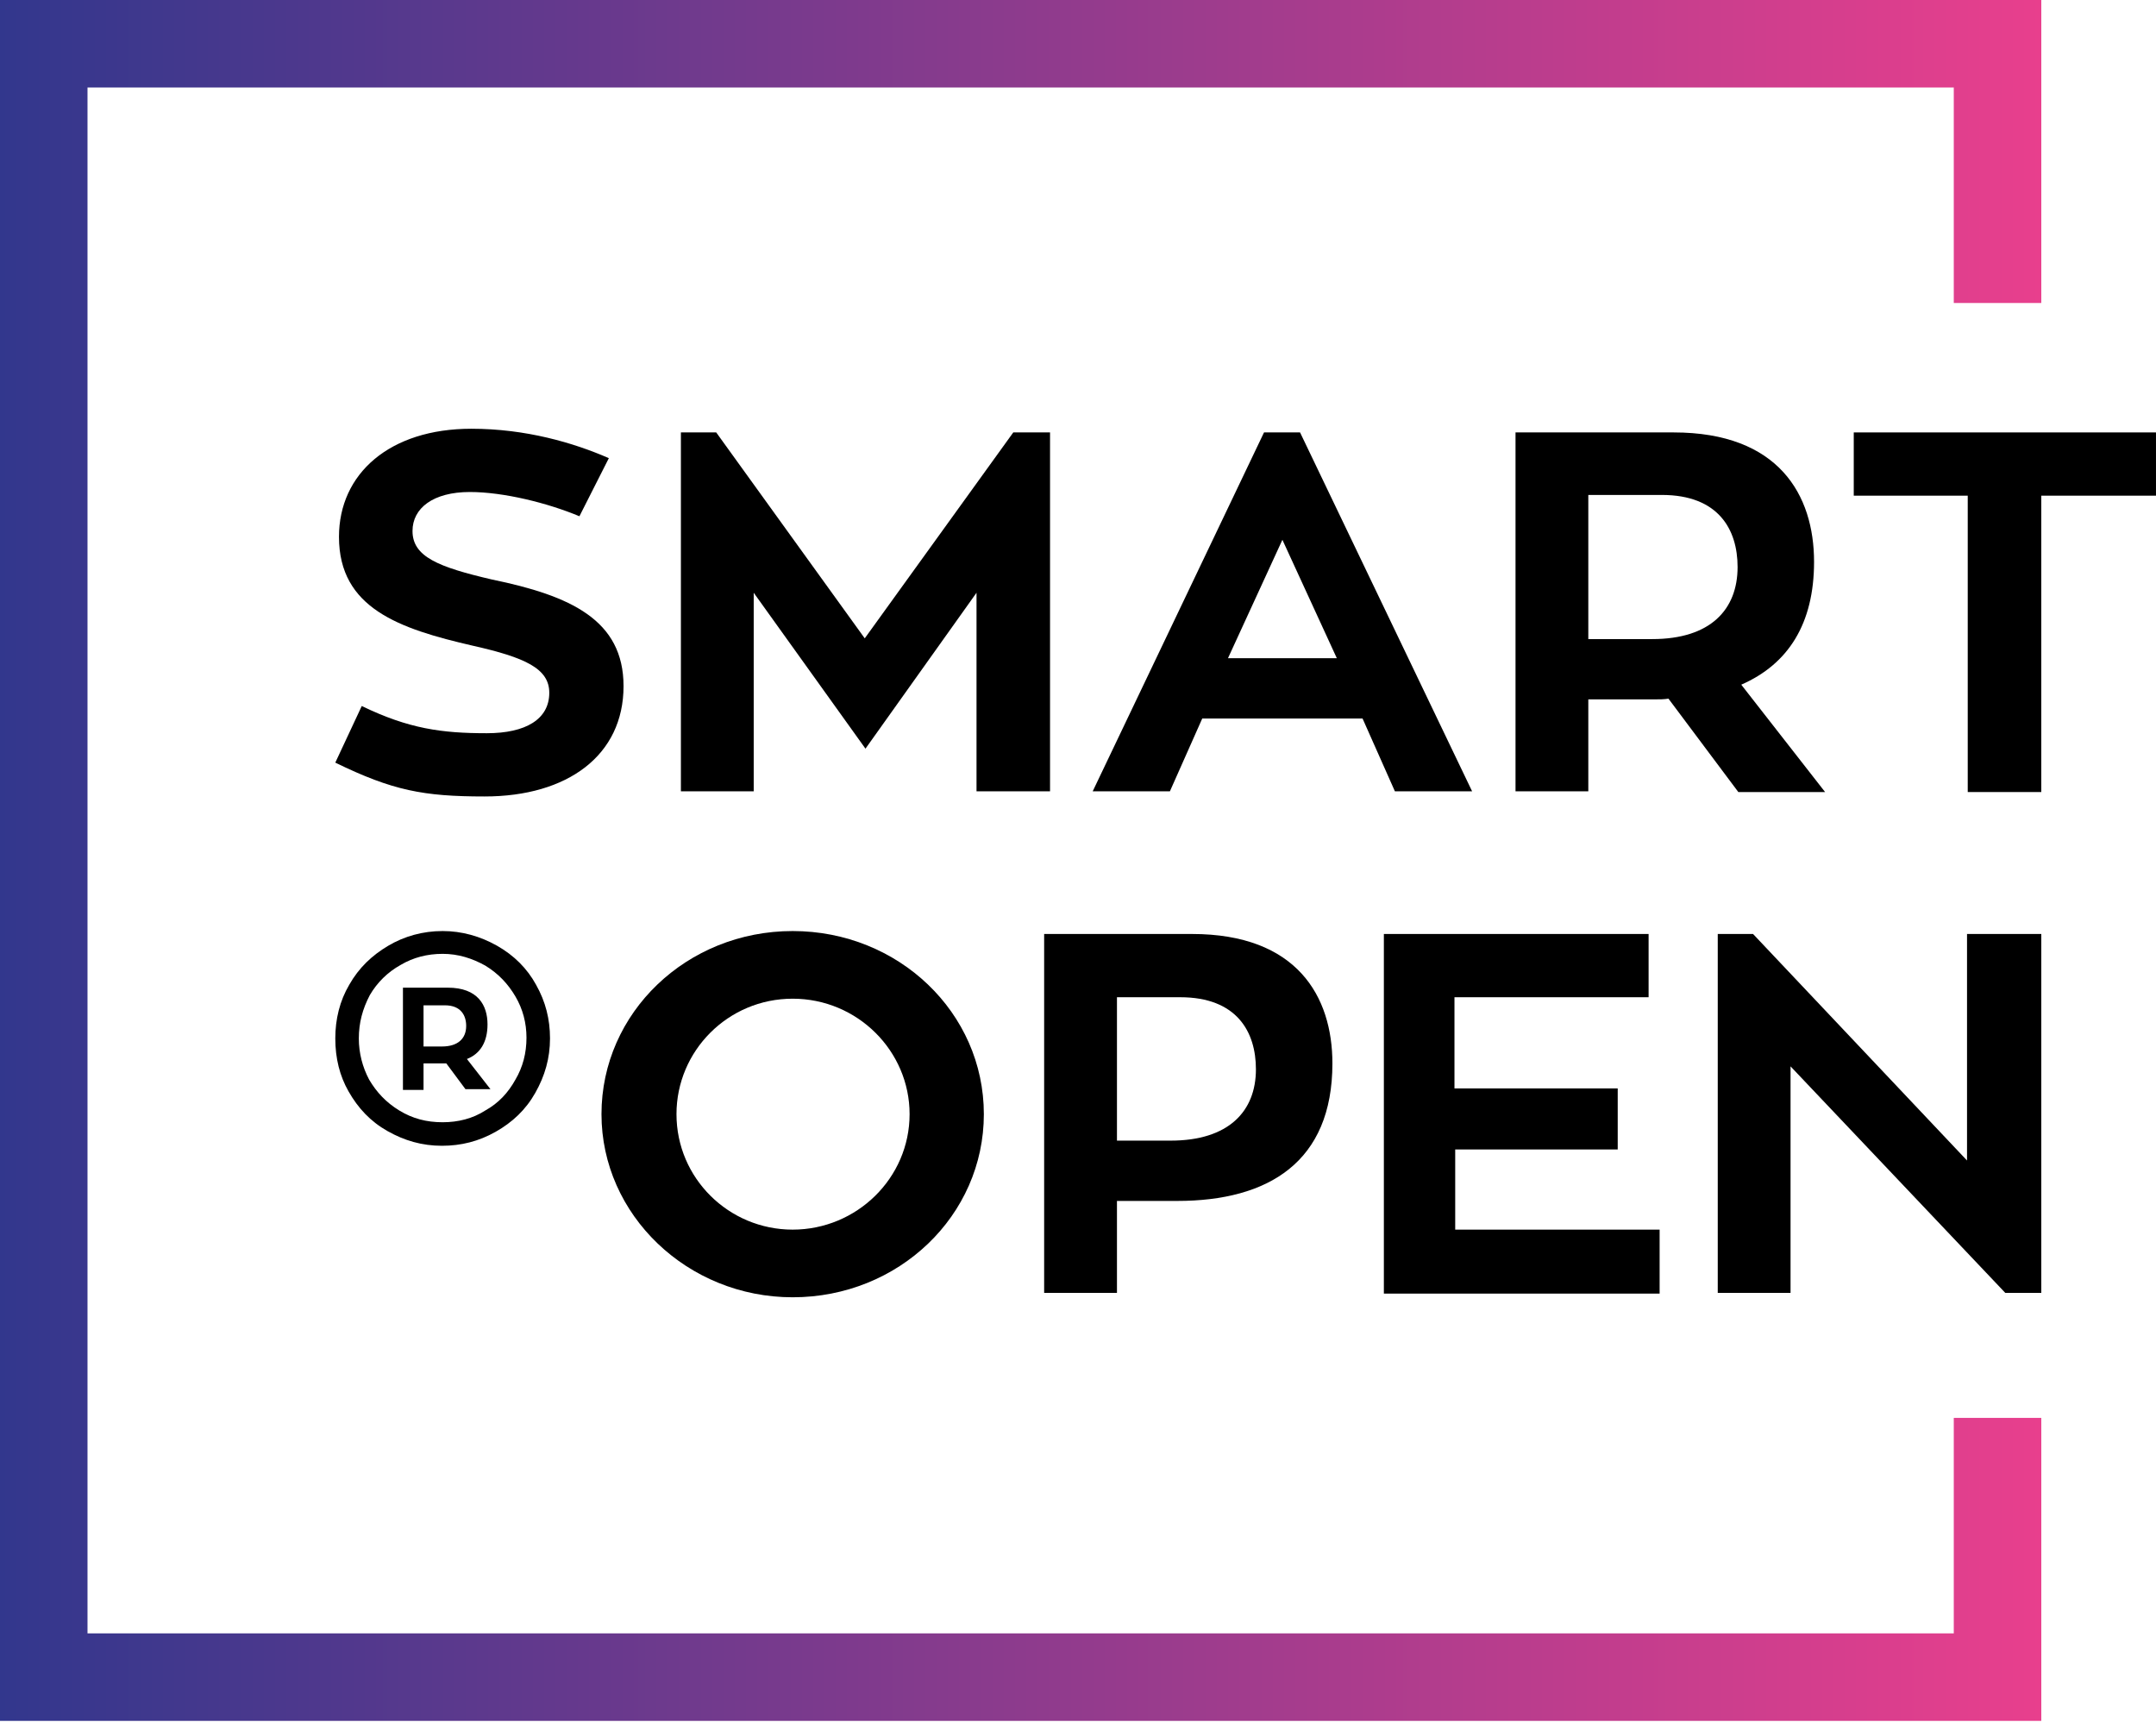 <svg width="160" height="128" viewBox="0 0 160 128" fill="none" xmlns="http://www.w3.org/2000/svg">
<path d="M151.487 127.694H0V0H151.487V22.483H144.993V6.494H6.494V121.201H144.993V105.211H151.487V127.694Z" fill="url(#paint0_linear)"/>
<path d="M46.274 50.914C46.274 56.044 42.127 59.1 35.961 59.1C31.431 59.1 29.139 58.663 24.883 56.589L26.847 52.388C30.34 54.079 32.795 54.407 36.124 54.407C39.017 54.407 40.763 53.37 40.763 51.405C40.763 49.604 38.962 48.786 35.087 47.913C29.63 46.658 25.156 45.13 25.156 39.836C25.156 35.143 28.921 31.814 34.978 31.814C39.017 31.814 42.564 32.851 45.183 33.997L43 38.308C40.654 37.326 37.379 36.508 34.869 36.508C32.141 36.508 30.613 37.708 30.613 39.4C30.613 41.31 32.523 42.074 36.506 43.001C42.345 44.202 46.274 46.003 46.274 50.914Z" fill="black"/>
<path d="M77.925 32.087V58.718H72.469V43.984L64.228 55.553L55.934 43.984V58.718H50.531V32.087H53.151L64.174 47.367L75.197 32.087H77.925Z" fill="black"/>
<path d="M101.117 53.315H89.221L86.82 58.718H81.09L93.805 32.087H96.479L109.248 58.718H103.518L101.117 53.315ZM91.131 48.84H99.207L95.169 40.055L91.131 48.84Z" fill="black"/>
<path d="M123.819 51.842C123.492 51.896 123.165 51.896 122.783 51.896H117.871V58.718H112.469V32.087H124.201C132.005 32.087 134.624 36.726 134.624 41.692C134.624 46.276 132.714 49.277 129.222 50.805L135.443 58.772H129.004L123.819 51.842ZM117.871 47.422H122.619C126.93 47.422 128.949 45.239 128.949 42.074C128.949 39.291 127.53 36.726 123.328 36.726H117.871V47.422Z" fill="black"/>
<path d="M159.999 36.78H151.486V58.772H146.029V36.78H137.57V32.087H159.999V36.78Z" fill="black"/>
<path d="M73.013 82.674C73.013 90.205 66.683 96.262 58.825 96.262C51.021 96.262 44.637 90.15 44.637 82.674C44.637 75.143 50.967 69.086 58.825 69.086C66.683 69.086 73.013 75.143 73.013 82.674ZM67.502 82.674C67.502 77.981 63.627 74.106 58.825 74.106C54.023 74.106 50.203 77.981 50.203 82.674C50.203 87.421 54.077 91.242 58.825 91.242C63.573 91.242 67.502 87.421 67.502 82.674Z" fill="black"/>
<path d="M88.457 69.304C96.26 69.304 98.88 73.943 98.88 78.909C98.88 86.221 94.132 89.113 87.365 89.113H82.891V95.934H77.488V69.304H88.457ZM86.874 84.638C91.185 84.638 93.204 82.456 93.204 79.345C93.204 76.562 91.786 73.997 87.584 73.997H82.891V84.638H86.874Z" fill="black"/>
<path d="M123.163 91.296V95.989H102.699V69.304H122.345V73.997H107.938V80.764H120.053V85.293H107.993V91.242H123.163V91.296Z" fill="black"/>
<path d="M151.487 69.304V95.934H148.814L132.879 79.127V95.934H127.477V69.304H130.096L145.976 86.112V69.304H151.487Z" fill="black"/>
<path d="M24.883 77.053C24.883 75.634 25.21 74.27 25.92 73.07C26.629 71.814 27.611 70.887 28.812 70.177C30.012 69.468 31.377 69.086 32.85 69.086C34.269 69.086 35.633 69.468 36.888 70.177C38.143 70.887 39.126 71.869 39.781 73.07C40.49 74.325 40.817 75.634 40.817 77.053C40.817 78.527 40.435 79.836 39.726 81.091C39.017 82.347 38.034 83.274 36.779 83.984C35.524 84.693 34.214 85.02 32.795 85.02C31.322 85.02 30.012 84.638 28.757 83.929C27.502 83.22 26.575 82.237 25.865 80.982C25.21 79.836 24.883 78.527 24.883 77.053ZM26.629 77.053C26.629 78.145 26.902 79.181 27.393 80.109C27.939 81.037 28.648 81.801 29.63 82.401C30.613 83.001 31.649 83.274 32.85 83.274C33.996 83.274 35.087 83.001 36.015 82.401C36.997 81.855 37.707 81.091 38.252 80.109C38.798 79.181 39.071 78.145 39.071 76.999C39.071 75.907 38.798 74.87 38.252 73.943C37.707 73.015 36.997 72.251 36.015 71.651C35.033 71.105 33.996 70.778 32.85 70.778C31.704 70.778 30.667 71.05 29.74 71.596C28.757 72.142 27.993 72.906 27.448 73.834C26.902 74.87 26.629 75.907 26.629 77.053ZM33.123 78.909C33.014 78.909 32.905 78.909 32.85 78.909H31.431V80.873H29.903V73.288H33.232C35.469 73.288 36.179 74.597 36.179 76.016C36.179 77.326 35.633 78.199 34.651 78.581L36.397 80.819H34.542L33.123 78.909ZM31.431 77.653H32.795C33.996 77.653 34.596 77.053 34.596 76.126C34.596 75.362 34.214 74.597 33.014 74.597H31.431V77.653Z" fill="black"/>
<defs>
<linearGradient id="paint0_linear" x1="0" y1="63.838" x2="151.478" y2="63.838" gradientUnits="userSpaceOnUse">
<stop stop-color="#32378D"/>
<stop offset="1" stop-color="#E83F8D"/>
</linearGradient>
</defs>
</svg>
